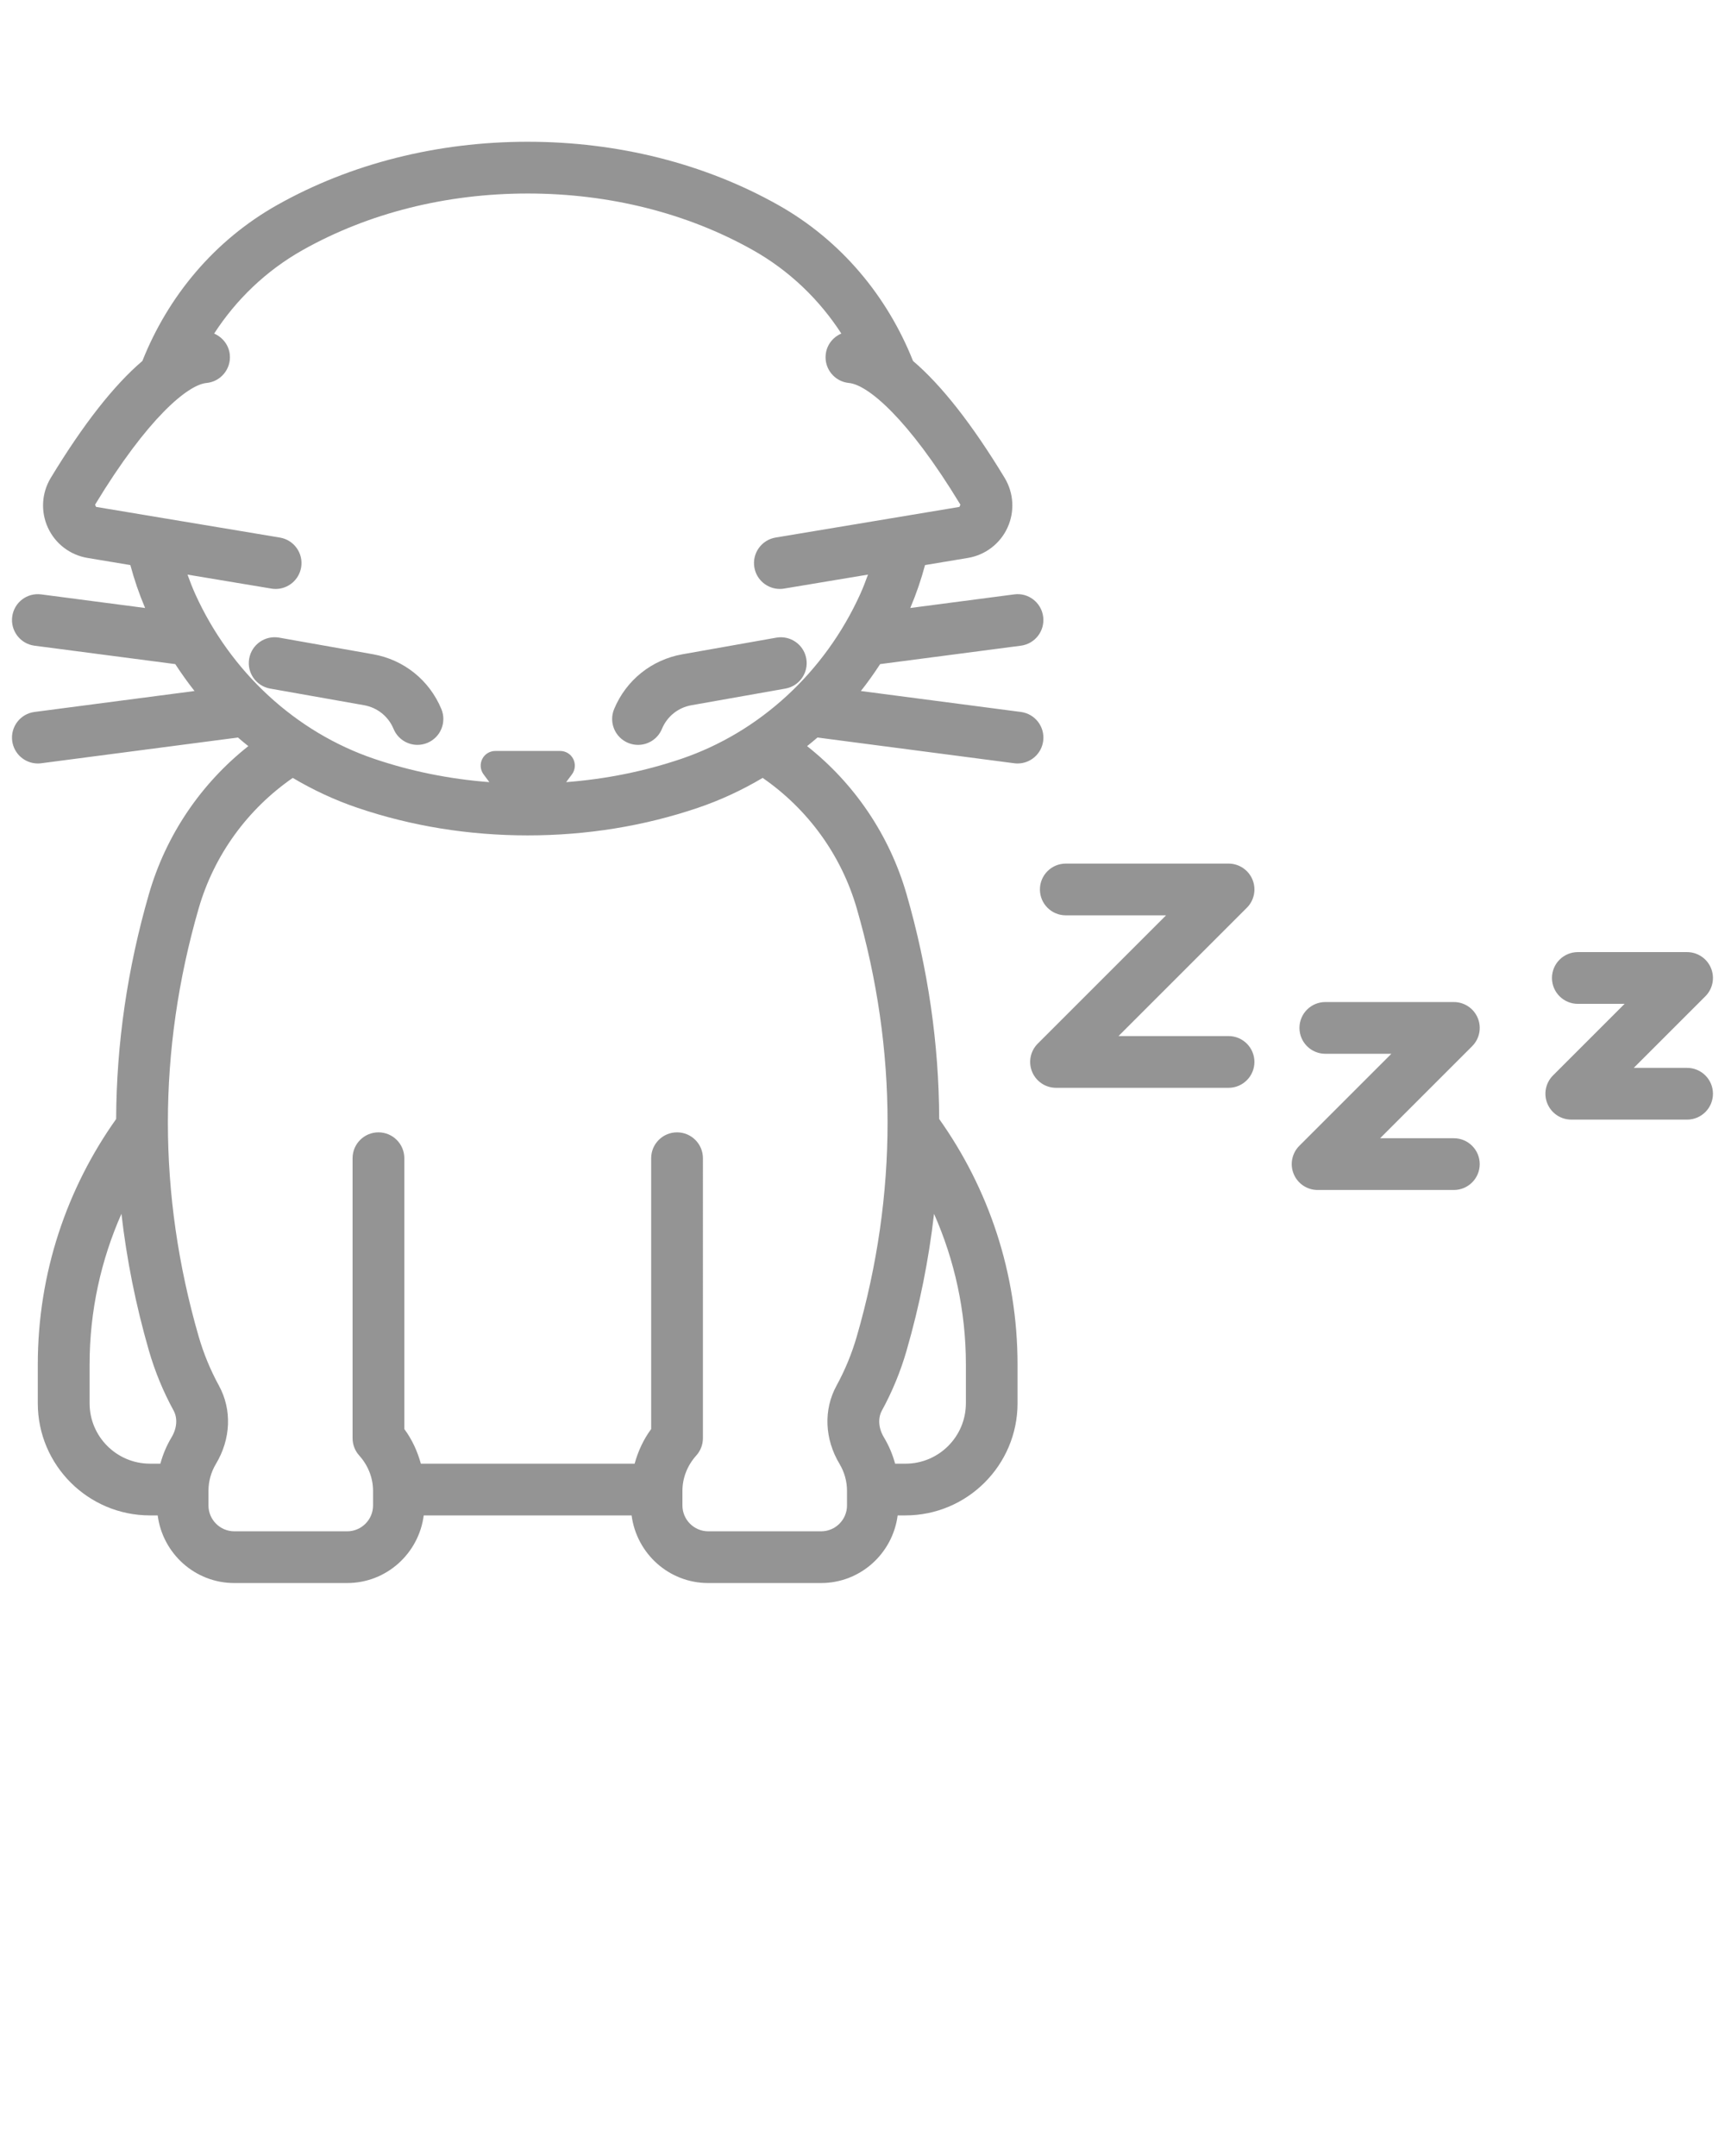 <svg xmlns="http://www.w3.org/2000/svg" xmlns:xlink="http://www.w3.org/1999/xlink" version="1.1" x="0px" y="0px" viewBox="0 0 100 125" style="enable-background:new 0 0 100 100;" xml:space="preserve"><path fill="#949494" d="M52.555,51.846c-0.996-3.449-3.037-6.43-5.767-8.587  c0.201-0.166,0.407-0.325,0.601-0.499l11.405,1.492  c0.065,0.009,0.131,0.013,0.196,0.013c0.742,0,1.387-0.55,1.485-1.305  c0.107-0.822-0.472-1.575-1.293-1.682l-9.276-1.214  c0.395-0.501,0.766-1.021,1.116-1.56l8.159-1.068  c0.821-0.107,1.4-0.86,1.293-1.682c-0.107-0.821-0.863-1.406-1.682-1.292  l-6.022,0.788c0.347-0.818,0.631-1.649,0.855-2.488l2.485-0.414  c1.01-0.168,1.868-0.824,2.295-1.754c0.428-0.932,0.365-2.012-0.166-2.89  c-1.884-3.109-3.659-5.369-5.31-6.776c-1.486-3.739-4.158-6.985-7.823-9.046  c-4.258-2.396-9.278-3.663-14.515-3.663c-5.237,0-10.257,1.267-14.515,3.663  c-3.664,2.061-6.336,5.307-7.822,9.046c-1.651,1.407-3.426,3.668-5.31,6.777  c-0.532,0.878-0.594,1.958-0.166,2.89c0.427,0.93,1.285,1.585,2.295,1.753  l2.484,0.414c0.224,0.839,0.508,1.67,0.855,2.488l-6.022-0.788  c-0.829-0.108-1.575,0.471-1.682,1.292s0.471,1.575,1.292,1.682l8.16,1.068  c0.35,0.538,0.722,1.058,1.116,1.56l-9.276,1.214  c-0.821,0.107-1.4,0.86-1.292,1.682c0.099,0.755,0.744,1.305,1.485,1.305  c0.065,0,0.13-0.004,0.197-0.013l11.404-1.492  c0.195,0.174,0.401,0.333,0.602,0.499c-2.729,2.157-4.771,5.138-5.766,8.587  c-1.248,4.324-1.879,8.678-1.897,13.032c-2.856,4.024-4.542,8.934-4.542,14.232  v2.25c0,3.584,2.916,6.5,6.5,6.5h0.45c0.288,2.206,2.158,3.921,4.441,3.921h6.541  c2.283,0,4.154-1.715,4.441-3.921h12.051c0.288,2.206,2.158,3.921,4.441,3.921  h6.541c2.283,0,4.154-1.715,4.441-3.921h0.45c3.584,0,6.5-2.916,6.5-6.5v-2.25  c0-5.299-1.686-10.209-4.542-14.233C54.432,60.524,53.802,56.17,52.555,51.846z   M11.316,34.435c-0.167-0.369-0.308-0.745-0.445-1.12l4.86,0.81  c0.083,0.014,0.167,0.021,0.249,0.021c0.72,0,1.355-0.52,1.478-1.253  c0.136-0.817-0.416-1.59-1.233-1.726L5.569,29.389c0,0-0.056-0.13-0.057-0.13  c3.057-5.046,5.389-6.954,6.457-7.054c0.825-0.078,1.431-0.809,1.354-1.634  c-0.053-0.566-0.423-1.021-0.909-1.231c1.273-1.966,3.005-3.645,5.136-4.844  c3.811-2.144,8.321-3.277,13.044-3.277c4.723,0,9.233,1.133,13.044,3.277  c2.13,1.198,3.862,2.877,5.135,4.843c-0.49,0.209-0.854,0.664-0.908,1.232  c-0.078,0.825,0.528,1.557,1.353,1.634c1.068,0.1,3.399,2.008,6.457,7.054  l-0.057,0.13l-10.655,1.777c-0.817,0.136-1.369,0.909-1.233,1.726  c0.122,0.734,0.758,1.253,1.478,1.253c0.082,0,0.165-0.006,0.249-0.021  l4.861-0.81c-0.137,0.376-0.278,0.751-0.445,1.121  c-2.053,4.534-5.833,8.018-10.375,9.56c-2.133,0.724-4.371,1.175-6.678,1.352  l0.336-0.451c0.191-0.258,0.221-0.601,0.078-0.888  c-0.144-0.288-0.438-0.469-0.759-0.469h-3.761c-0.322,0-0.615,0.181-0.759,0.469  c-0.143,0.287-0.113,0.63,0.078,0.888l0.336,0.451  c-2.307-0.177-4.545-0.628-6.677-1.352C17.148,42.453,13.367,38.968,11.316,34.435z   M9.943,83.336c-0.286,0.478-0.502,0.991-0.646,1.524H8.694c-1.93,0-3.5-1.57-3.5-3.5  v-2.25c0-3.107,0.663-6.061,1.846-8.735c0.304,2.651,0.832,5.297,1.593,7.933  c0.348,1.204,0.828,2.371,1.429,3.47C10.305,82.224,10.261,82.807,9.943,83.336z   M49.671,77.477c-0.287,0.995-0.683,1.958-1.178,2.862  c-0.76,1.391-0.693,3.088,0.178,4.54c0.281,0.47,0.431,1.008,0.431,1.556  v0.847c0,0.827-0.673,1.5-1.5,1.5h-6.541c-0.827,0-1.5-0.673-1.5-1.5v-0.847  c0-0.746,0.285-1.473,0.803-2.048c0.248-0.275,0.385-0.634,0.385-1.004V67.151  c0-0.828-0.671-1.5-1.5-1.5s-1.5,0.672-1.5,1.5v15.701c-0.449,0.609-0.762,1.293-0.959,2.009  H24.397c-0.196-0.716-0.509-1.4-0.958-2.009V67.151c0-0.828-0.671-1.5-1.5-1.5  s-1.5,0.672-1.5,1.5v16.232c0,0.37,0.137,0.729,0.385,1.004  c0.517,0.574,0.802,1.302,0.802,2.048v0.847c0,0.827-0.673,1.5-1.5,1.5h-6.541  c-0.827,0-1.5-0.673-1.5-1.5v-0.847c0-0.548,0.149-1.086,0.43-1.556  c0.872-1.452,0.938-3.149,0.178-4.54c-0.496-0.906-0.892-1.869-1.179-2.862  c-2.375-8.228-2.375-16.571-0-24.799c0.904-3.129,2.859-5.778,5.458-7.577  c1.185,0.704,2.441,1.289,3.752,1.734c3.124,1.061,6.444,1.599,9.868,1.599  c3.423,0,6.743-0.538,9.868-1.599c1.311-0.445,2.566-1.03,3.752-1.734  c2.6,1.799,4.555,4.449,5.458,7.577C52.047,60.906,52.047,69.25,49.671,77.477z   M55.993,81.361c0,1.93-1.57,3.5-3.5,3.5H51.89  c-0.144-0.533-0.36-1.046-0.647-1.524c-0.317-0.529-0.361-1.111-0.117-1.558  c0.6-1.098,1.08-2.265,1.428-3.47c0.761-2.636,1.289-5.283,1.593-7.934  c1.184,2.674,1.847,5.628,1.847,8.736V81.361z M35.601,41.112  c0.694-1.674,2.173-2.862,3.958-3.178l5.444-0.964  c0.816-0.143,1.595,0.4,1.738,1.215c0.145,0.816-0.399,1.594-1.215,1.739  l-5.444,0.964c-0.771,0.136-1.41,0.649-1.709,1.373  c-0.239,0.578-0.798,0.926-1.386,0.926c-0.191,0-0.386-0.037-0.574-0.115  C35.647,42.754,35.284,41.877,35.601,41.112z M15.661,39.923  c-0.815-0.145-1.36-0.923-1.215-1.739c0.144-0.816,0.923-1.361,1.739-1.215  l5.444,0.964c1.784,0.316,3.264,1.504,3.958,3.178  c0.317,0.765-0.046,1.643-0.812,1.96c-0.188,0.078-0.382,0.115-0.574,0.115  c-0.588,0-1.147-0.349-1.386-0.926c-0.3-0.723-0.938-1.236-1.709-1.373  L15.661,39.923z M72.72,61.569c0,0.828-0.672,1.5-1.5,1.5h-10  c-0.606,0-1.153-0.365-1.386-0.926s-0.104-1.206,0.325-1.635l7.439-7.439h-5.813  c-0.828,0-1.5-0.671-1.5-1.5s0.672-1.5,1.5-1.5h9.435c0.606,0,1.153,0.365,1.386,0.926  s0.104,1.206-0.325,1.635l-7.439,7.439h6.379  C72.048,60.069,72.72,60.741,72.72,61.569z M85.781,67.493c0,0.828-0.672,1.5-1.5,1.5  h-7.897c-0.606,0-1.153-0.365-1.386-0.926s-0.104-1.206,0.325-1.635l5.336-5.336  h-3.828c-0.828,0-1.5-0.672-1.5-1.5s0.672-1.5,1.5-1.5h7.45c0.606,0,1.153,0.365,1.386,0.926  s0.104,1.206-0.325,1.635l-5.336,5.336h4.275  C85.109,65.993,85.781,66.665,85.781,67.493z M99.302,63.413c0,0.828-0.672,1.5-1.5,1.5  h-6.712c-0.606,0-1.153-0.365-1.386-0.926s-0.104-1.206,0.325-1.635l4.151-4.151  h-2.711c-0.828,0-1.5-0.672-1.5-1.5s0.672-1.5,1.5-1.5h6.332c0.606,0,1.153,0.365,1.386,0.926  s0.104,1.206-0.325,1.635l-4.151,4.151h3.091  C98.63,61.913,99.302,62.584,99.302,63.413z"/></svg>